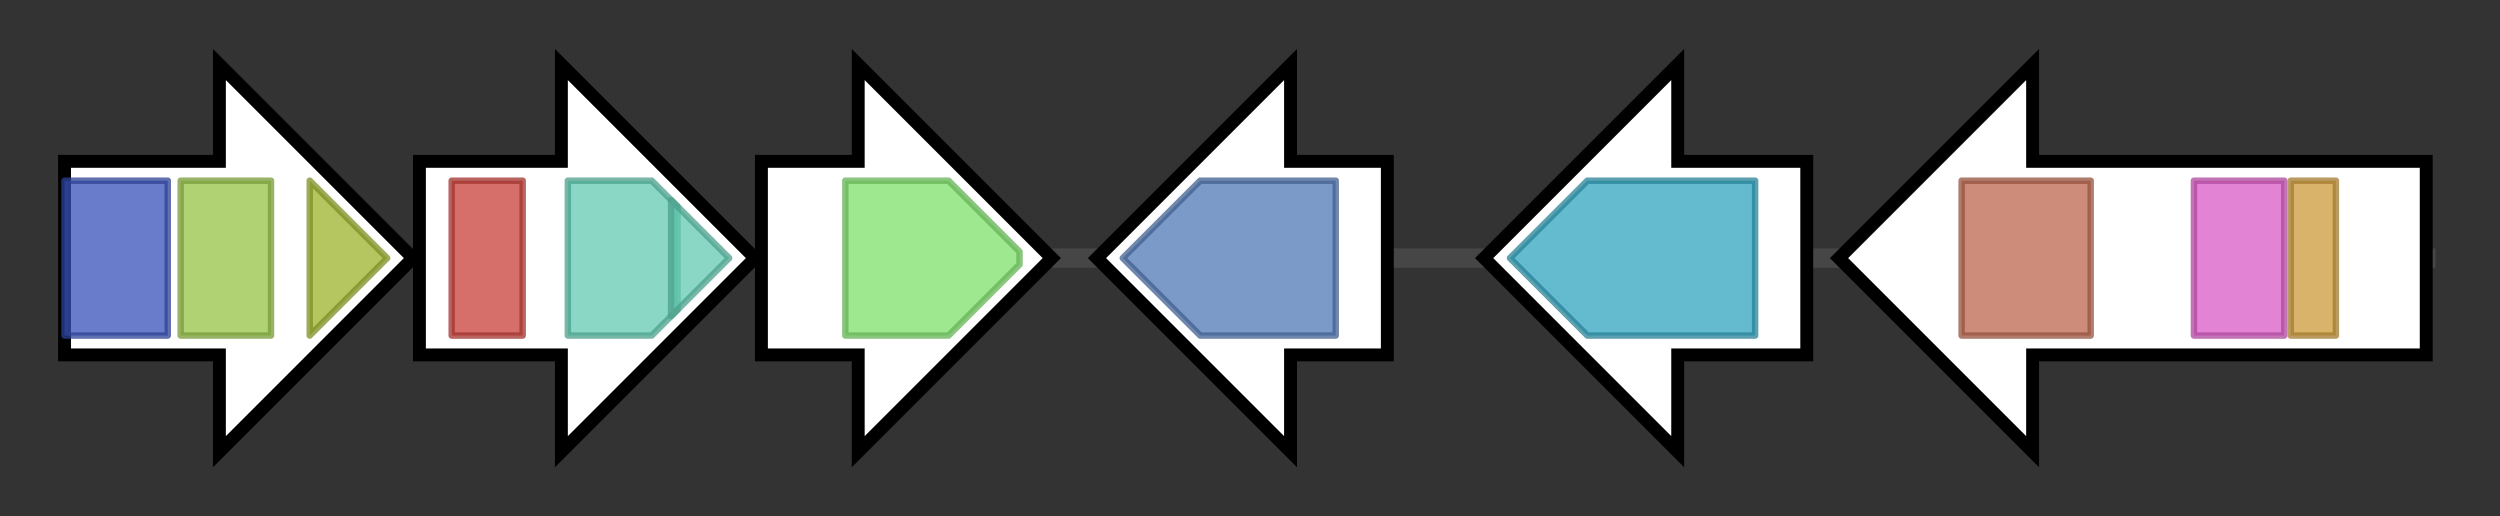 <svg version="1.1" baseProfile="full" xmlns="http://www.w3.org/2000/svg" width="387.433" height="80">
	<rect width="100%" height="100%" fill="#333333" stroke="none"/>
	<g>
		<line x1="10" y1="40.0" x2="377.433" y2="40.0" style="stroke:rgb(70,70,70); stroke-width:3 "/>
		<g>
			<title>ceaS1 (SCLAV_p1074)
Carboxyethyl arginine synthase isoenzyme 1</title>
			<polygon class="ceaS1 (SCLAV_p1074)
Carboxyethyl arginine synthase isoenzyme 1" points="10,25 34,25 34,10 64,40 34,70 34,55 10,55" fill="rgb(255,255,255)" fill-opacity="1.0" stroke="rgb(0,0,0)" stroke-width="2"  />
			<g>
				<title>TPP_enzyme_N (PF02776)
"Thiamine pyrophosphate enzyme, N-terminal TPP binding domain"</title>
				<rect class="PF02776" x="10" y="28" stroke-linejoin="round" width="16" height="24" fill="rgb(55,81,185)" stroke="rgb(44,64,148)" stroke-width="1" opacity="0.75" />
			</g>
			<g>
				<title>TPP_enzyme_M (PF00205)
"Thiamine pyrophosphate enzyme, central domain"</title>
				<rect class="PF00205" x="28" y="28" stroke-linejoin="round" width="14" height="24" fill="rgb(149,194,69)" stroke="rgb(119,155,55)" stroke-width="1" opacity="0.75" />
			</g>
			<g>
				<title>TPP_enzyme_C (PF02775)
"Thiamine pyrophosphate enzyme, C-terminal TPP binding domain"</title>
				<polygon class="PF02775" points="48,28 48,28 60,40 48,52 48,52" stroke-linejoin="round" width="14" height="24" fill="rgb(156,179,45)" stroke="rgb(124,143,36)" stroke-width="1" opacity="0.75" />
			</g>
		</g>
		<g>
			<title>bls1 (SCLAV_p1075)
Beta-lactam synthetase isoenzyme 1</title>
			<polygon class="bls1 (SCLAV_p1075)
Beta-lactam synthetase isoenzyme 1" points="65,25 87,25 87,10 117,40 87,70 87,55 65,55" fill="rgb(255,255,255)" fill-opacity="1.0" stroke="rgb(0,0,0)" stroke-width="2"  />
			<g>
				<title>GATase_7 (PF13537)
"Glutamine amidotransferase domain"</title>
				<rect class="PF13537" x="70" y="28" stroke-linejoin="round" width="11" height="24" fill="rgb(200,63,57)" stroke="rgb(160,50,45)" stroke-width="1" opacity="0.75" />
			</g>
			<g>
				<title>Asn_synthase (PF00733)
"Asparagine synthase"</title>
				<polygon class="PF00733" points="88,28 101,28 105,32 105,48 101,52 88,52" stroke-linejoin="round" width="17" height="24" fill="rgb(97,201,176)" stroke="rgb(77,160,140)" stroke-width="1" opacity="0.75" />
			</g>
			<g>
				<title>Asn_synthase (PF00733)
"Asparagine synthase"</title>
				<polygon class="PF00733" points="104,31 113,40 113,40 104,49" stroke-linejoin="round" width="9" height="24" fill="rgb(97,201,176)" stroke="rgb(77,160,140)" stroke-width="1" opacity="0.75" />
			</g>
		</g>
		<g>
			<title>pah1 (SCLAV_p1076)
Proclavaminate amidinohydrolase</title>
			<polygon class="pah1 (SCLAV_p1076)
Proclavaminate amidinohydrolase" points="118,25 133,25 133,10 163,40 133,70 133,55 118,55" fill="rgb(255,255,255)" fill-opacity="1.0" stroke="rgb(0,0,0)" stroke-width="2"  />
			<g>
				<title>Arginase (PF00491)
"Arginase family"</title>
				<polygon class="PF00491" points="131,28 147,28 158,39 158,41 147,52 131,52" stroke-linejoin="round" width="27" height="24" fill="rgb(126,224,107)" stroke="rgb(100,179,85)" stroke-width="1" opacity="0.75" />
			</g>
		</g>
		<g>
			<title>oat1 (SCLAV_p1077)
Probable glutamate N-acetyltransferase 1</title>
			<polygon class="oat1 (SCLAV_p1077)
Probable glutamate N-acetyltransferase 1" points="215,25 200,25 200,10 170,40 200,70 200,55 215,55" fill="rgb(255,255,255)" fill-opacity="1.0" stroke="rgb(0,0,0)" stroke-width="2"  />
			<g>
				<title>ArgJ (PF01960)
"ArgJ family"</title>
				<polygon class="PF01960" points="174,40 186,28 207,28 207,52 186,52" stroke-linejoin="round" width="37" height="24" fill="rgb(81,120,181)" stroke="rgb(64,95,144)" stroke-width="1" opacity="0.75" />
			</g>
		</g>
		<g>
			<title>cvm6P (SCLAV_p1078)
Putative pyridoxal phosphate-dependent aminotransferase</title>
			<polygon class="cvm6P (SCLAV_p1078)
Putative pyridoxal phosphate-dependent aminotransferase" points="280,25 260,25 260,10 230,40 260,70 260,55 280,55" fill="rgb(255,255,255)" fill-opacity="1.0" stroke="rgb(0,0,0)" stroke-width="2"  />
			<g>
				<title>Aminotran_3 (PF00202)
"Aminotransferase class-III"</title>
				<polygon class="PF00202" points="234,40 246,28 272,28 272,52 246,52" stroke-linejoin="round" width="41" height="24" fill="rgb(49,163,189)" stroke="rgb(39,130,151)" stroke-width="1" opacity="0.75" />
			</g>
		</g>
		<g>
			<title>cvm7P (SCLAV_p1079)
Putative transcriptional regulator</title>
			<polygon class="cvm7P (SCLAV_p1079)
Putative transcriptional regulator" points="376,25 315,25 315,10 285,40 315,70 315,55 376,55" fill="rgb(255,255,255)" fill-opacity="1.0" stroke="rgb(0,0,0)" stroke-width="2"  />
			<g>
				<title>AAA_16 (PF13191)
"AAA ATPase domain"</title>
				<rect class="PF13191" x="304" y="28" stroke-linejoin="round" width="20" height="24" fill="rgb(186,102,77)" stroke="rgb(148,81,61)" stroke-width="1" opacity="0.75" />
			</g>
			<g>
				<title>BTAD (PF03704)
"Bacterial transcriptional activator domain"</title>
				<rect class="PF03704" x="340" y="28" stroke-linejoin="round" width="14" height="24" fill="rgb(217,89,196)" stroke="rgb(173,71,156)" stroke-width="1" opacity="0.75" />
			</g>
			<g>
				<title>Trans_reg_C (PF00486)
"Transcriptional regulatory protein, C terminal"</title>
				<rect class="PF00486" x="355" y="28" stroke-linejoin="round" width="7" height="24" fill="rgb(204,153,57)" stroke="rgb(163,122,45)" stroke-width="1" opacity="0.75" />
			</g>
		</g>
	</g>
</svg>
